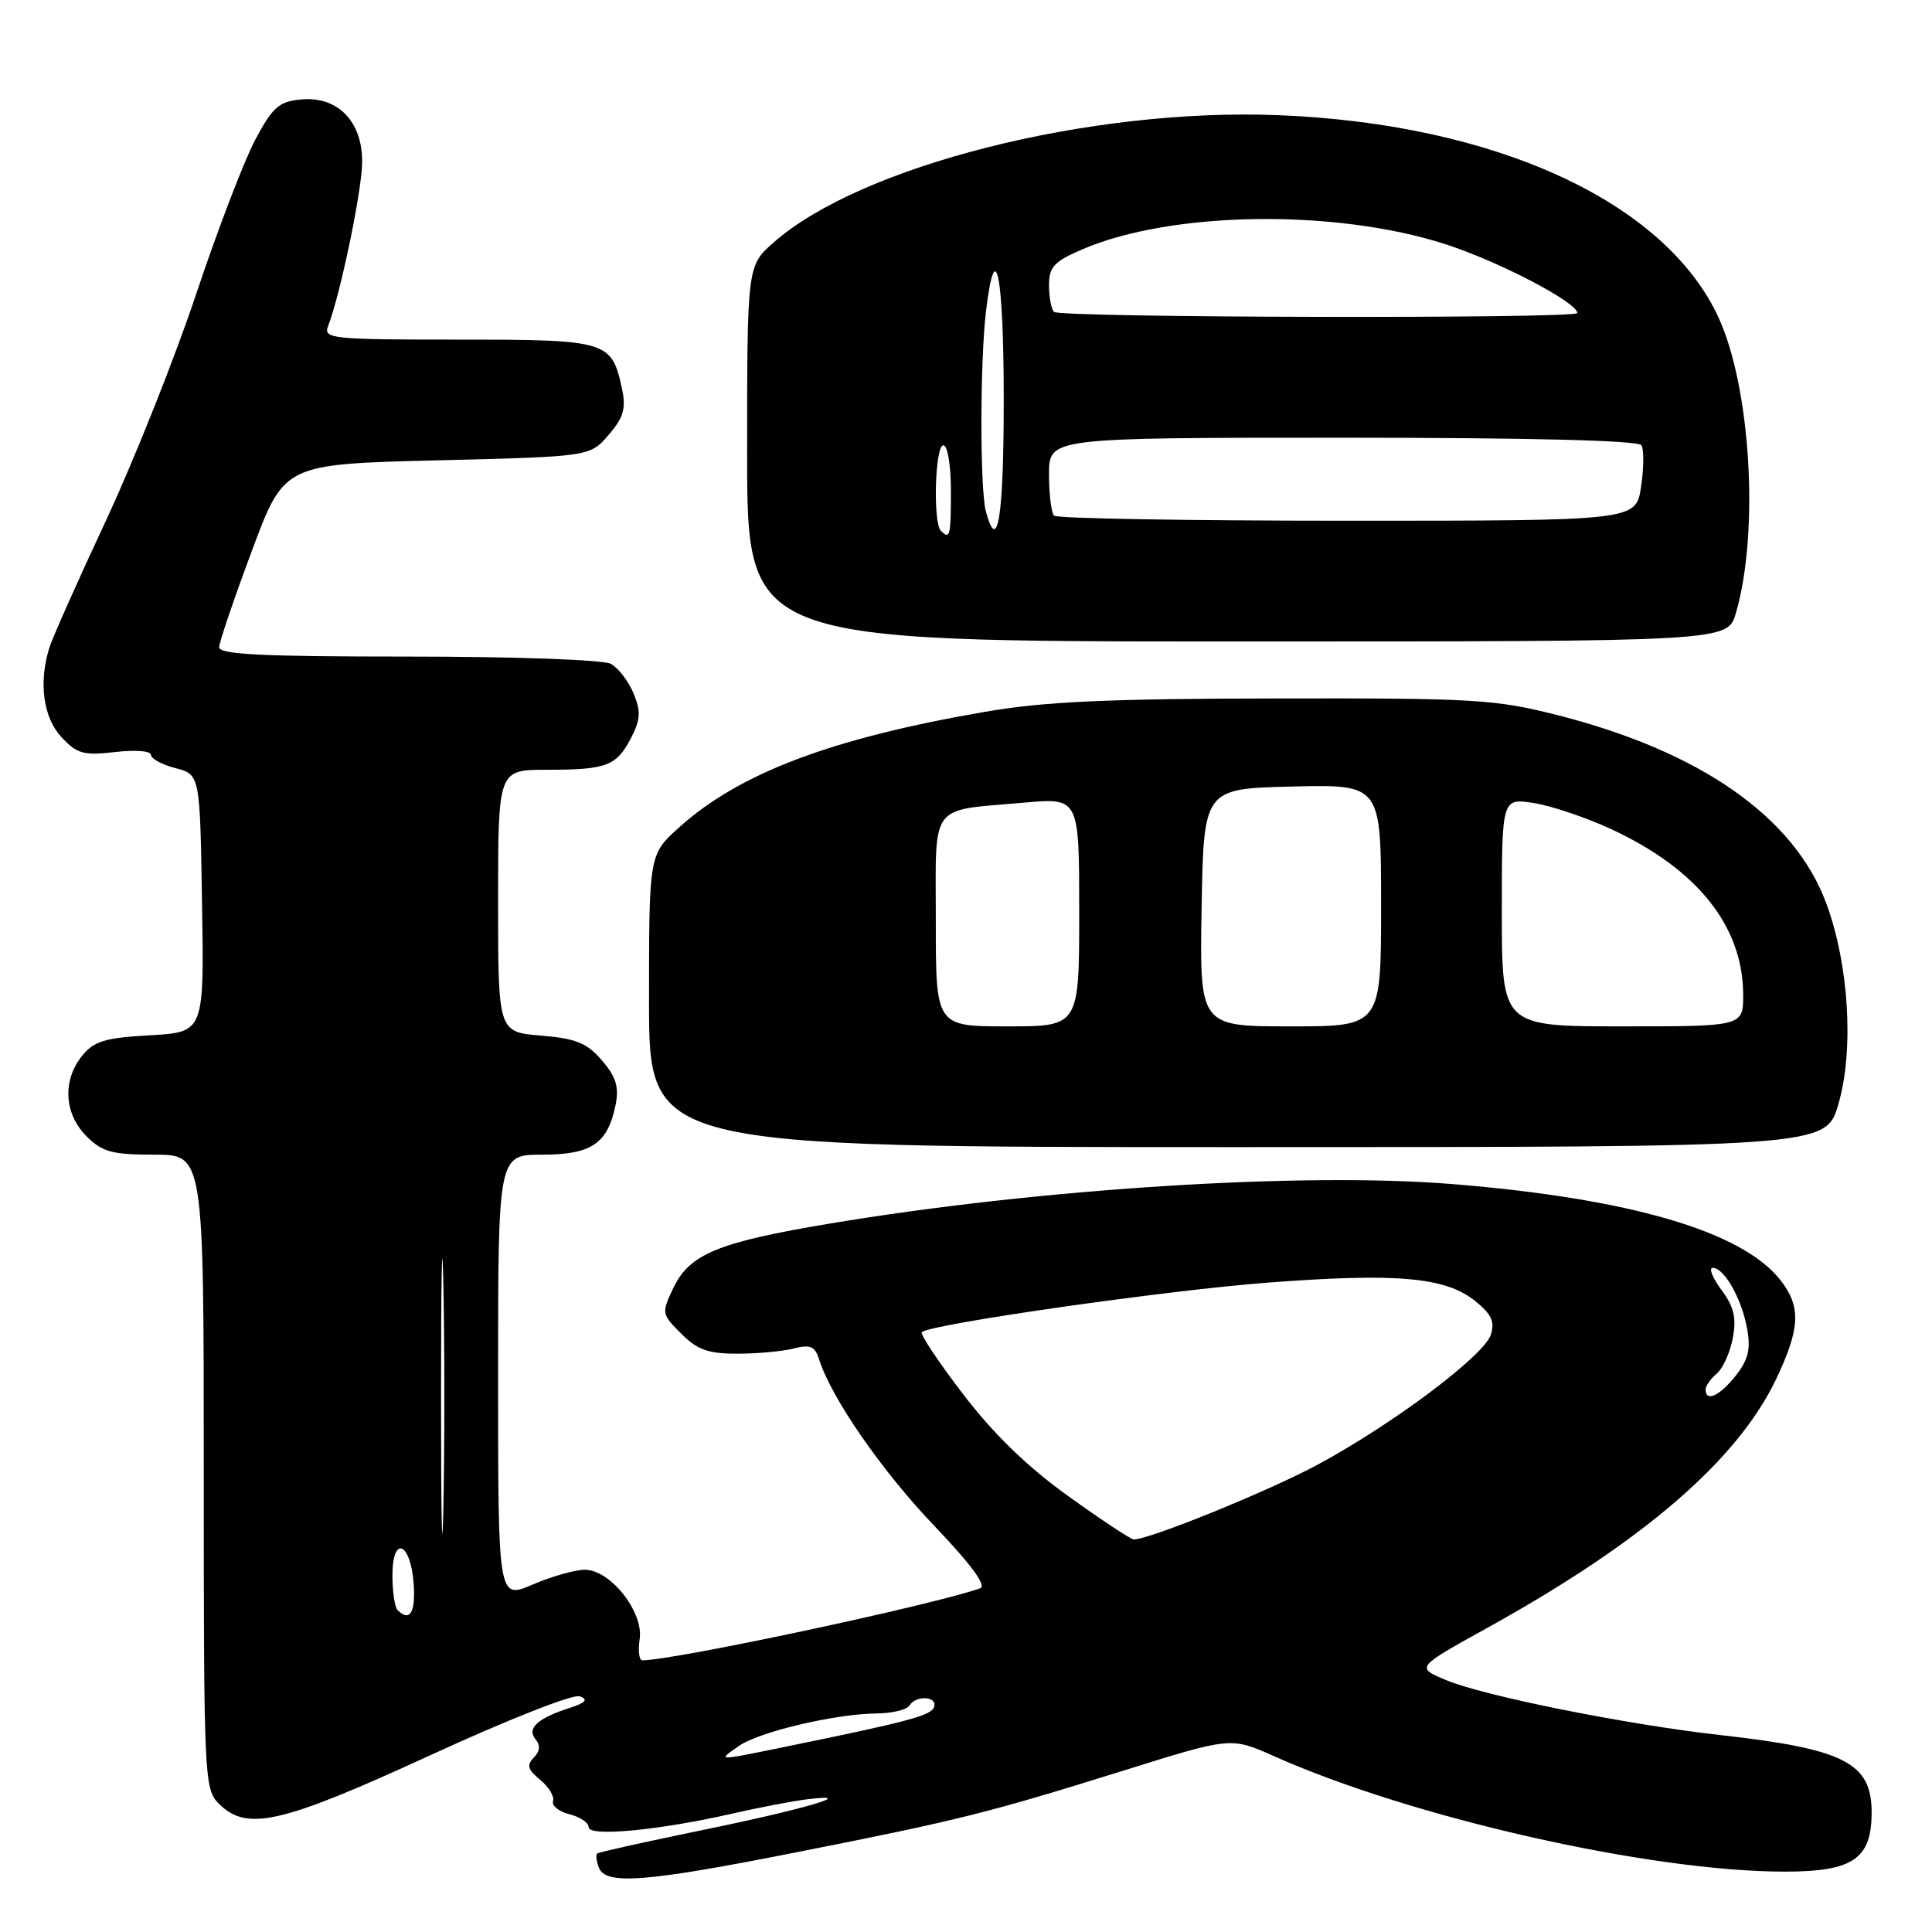 <?xml version="1.0" encoding="UTF-8" standalone="no"?>
<!DOCTYPE svg PUBLIC "-//W3C//DTD SVG 1.1//EN" "http://www.w3.org/Graphics/SVG/1.1/DTD/svg11.dtd" >
<svg xmlns="http://www.w3.org/2000/svg" xmlns:xlink="http://www.w3.org/1999/xlink" version="1.1" viewBox="0 0 256 256">
 <g >
 <path fill="currentColor"
d=" M 105.52 245.44 C 127.10 241.18 130.88 240.23 149.04 234.56 C 163.11 230.16 163.11 230.16 168.81 232.70 C 187.14 240.88 218.65 248.00 236.49 248.00 C 245.53 248.00 248.00 246.32 248.00 240.15 C 248.00 233.59 244.40 231.75 228.00 229.91 C 215.60 228.53 196.54 224.71 191.56 222.60 C 187.61 220.94 187.61 220.94 197.06 215.71 C 217.78 204.24 230.27 193.46 235.41 182.61 C 238.55 175.96 238.66 173.11 235.90 169.60 C 230.83 163.16 215.98 158.81 192.50 156.90 C 172.63 155.28 137.76 157.49 110.00 162.12 C 95.12 164.61 91.37 166.15 89.21 170.69 C 87.64 173.98 87.66 174.12 90.27 176.72 C 92.41 178.87 93.86 179.38 97.72 179.37 C 100.35 179.37 103.71 179.06 105.18 178.68 C 107.37 178.12 107.99 178.39 108.54 180.13 C 110.16 185.25 116.84 194.90 123.76 202.14 C 128.72 207.34 130.78 210.14 129.87 210.46 C 123.57 212.69 89.29 220.00 85.11 220.00 C 84.69 220.00 84.53 218.73 84.76 217.18 C 85.29 213.58 80.87 208.00 77.49 208.00 C 76.21 208.00 73.10 208.88 70.58 209.96 C 66.00 211.93 66.00 211.93 66.00 182.46 C 66.00 153.00 66.00 153.00 71.85 153.00 C 78.39 153.00 80.54 151.53 81.58 146.35 C 82.04 144.03 81.62 142.67 79.76 140.51 C 77.77 138.19 76.33 137.61 71.67 137.22 C 66.00 136.75 66.00 136.75 66.00 119.38 C 66.00 102.00 66.00 102.00 72.42 102.00 C 80.39 102.00 81.68 101.51 83.62 97.78 C 84.88 95.32 84.94 94.27 83.94 91.86 C 83.27 90.24 81.92 88.49 80.93 87.96 C 79.92 87.42 68.20 87.00 54.07 87.00 C 34.66 87.00 29.01 86.72 29.04 85.75 C 29.06 85.06 31.01 79.33 33.37 73.00 C 37.65 61.50 37.65 61.50 57.91 61.00 C 78.18 60.50 78.18 60.50 80.64 57.63 C 82.60 55.36 82.97 54.12 82.44 51.63 C 81.07 45.15 80.58 45.00 60.74 45.00 C 44.05 45.00 42.83 44.88 43.46 43.25 C 45.11 38.99 47.99 25.13 47.99 21.42 C 48.00 16.05 44.71 12.71 39.86 13.18 C 36.97 13.45 36.12 14.21 33.83 18.50 C 32.36 21.25 28.83 30.47 25.98 39.00 C 23.13 47.53 17.75 61.02 14.03 69.00 C 10.30 76.97 6.93 84.56 6.53 85.85 C 5.10 90.49 5.73 95.08 8.15 97.68 C 10.21 99.89 11.08 100.13 15.25 99.65 C 17.89 99.34 20.00 99.50 20.00 100.02 C 20.00 100.53 21.46 101.32 23.25 101.78 C 26.50 102.63 26.50 102.63 26.77 119.70 C 27.05 136.77 27.05 136.77 19.90 137.18 C 13.91 137.51 12.46 137.95 10.88 139.90 C 8.25 143.15 8.49 147.58 11.45 150.55 C 13.56 152.65 14.84 153.00 20.45 153.00 C 27.00 153.00 27.00 153.00 27.00 195.00 C 27.00 235.67 27.06 237.06 29.00 239.00 C 32.71 242.71 37.22 241.67 56.99 232.59 C 67.32 227.84 75.97 224.43 76.84 224.77 C 77.98 225.20 77.60 225.63 75.45 226.32 C 71.22 227.68 69.77 229.02 70.96 230.46 C 71.63 231.26 71.55 232.06 70.73 232.89 C 69.76 233.88 69.93 234.50 71.58 235.84 C 72.72 236.78 73.49 238.04 73.28 238.65 C 73.08 239.26 74.06 240.05 75.46 240.40 C 76.86 240.75 78.00 241.52 78.00 242.12 C 78.00 243.41 87.32 242.53 97.00 240.32 C 100.58 239.50 105.08 238.64 107.00 238.41 C 114.00 237.55 106.62 239.72 93.00 242.51 C 85.58 244.04 79.33 245.42 79.13 245.60 C 78.92 245.77 79.02 246.61 79.35 247.46 C 80.25 249.81 85.50 249.40 105.52 245.44 Z  M 243.60 146.29 C 245.69 139.11 244.99 127.72 241.96 119.61 C 237.70 108.24 225.33 99.59 206.46 94.78 C 198.14 92.66 195.47 92.50 169.00 92.55 C 146.69 92.58 138.33 92.97 130.50 94.32 C 110.13 97.84 97.93 102.46 89.97 109.65 C 86.00 113.23 86.00 113.23 86.00 132.62 C 86.00 152.00 86.00 152.00 163.97 152.00 C 241.94 152.00 241.94 152.00 243.60 146.29 Z  M 230.01 81.25 C 233.14 70.57 231.99 51.27 227.68 42.00 C 220.56 26.69 198.11 16.40 169.35 15.26 C 144.48 14.28 114.12 21.93 102.54 32.10 C 99.00 35.21 99.00 35.21 99.00 60.10 C 99.00 85.00 99.00 85.00 163.95 85.00 C 228.91 85.00 228.91 85.00 230.01 81.25 Z  M 97.91 231.35 C 100.60 229.47 110.69 227.09 116.19 227.04 C 118.22 227.02 120.16 226.55 120.50 226.00 C 121.37 224.59 124.25 224.75 123.77 226.18 C 123.39 227.32 120.47 228.10 104.00 231.47 C 94.79 233.35 95.05 233.35 97.91 231.35 Z  M 52.67 213.33 C 52.30 212.97 52.00 210.90 52.00 208.75 C 52.00 203.38 54.40 204.31 54.81 209.83 C 55.09 213.68 54.30 214.97 52.67 213.33 Z  M 58.44 185.00 C 58.44 168.78 58.58 162.14 58.75 170.25 C 58.92 178.36 58.92 191.64 58.75 199.75 C 58.58 207.86 58.44 201.22 58.44 185.00 Z  M 141.53 198.23 C 136.12 194.35 131.64 190.00 127.62 184.74 C 124.35 180.48 121.89 176.77 122.15 176.52 C 123.21 175.46 154.57 170.97 168.04 169.95 C 185.06 168.66 191.49 169.22 195.42 172.35 C 197.63 174.12 198.10 175.11 197.54 176.86 C 196.67 179.62 184.57 188.70 174.59 194.08 C 168.10 197.58 152.22 204.03 150.22 203.98 C 149.82 203.97 145.91 201.38 141.53 198.23 Z  M 226.00 184.12 C 226.00 183.64 226.66 182.69 227.47 182.02 C 228.28 181.35 229.24 179.23 229.60 177.32 C 230.11 174.62 229.77 173.17 228.10 170.92 C 226.91 169.31 226.39 168.00 226.95 168.00 C 228.47 168.00 230.77 172.06 231.50 176.03 C 232.00 178.77 231.66 180.16 230.00 182.28 C 227.88 184.96 226.00 185.83 226.00 184.12 Z  M 124.00 122.12 C 124.00 106.11 122.98 107.48 135.75 106.35 C 143.00 105.71 143.00 105.71 143.00 120.85 C 143.00 136.00 143.00 136.00 133.50 136.00 C 124.00 136.00 124.00 136.00 124.00 122.12 Z  M 159.22 120.25 C 159.50 104.50 159.50 104.50 171.25 104.22 C 183.00 103.94 183.00 103.94 183.00 119.97 C 183.00 136.00 183.00 136.00 170.97 136.00 C 158.95 136.00 158.95 136.00 159.22 120.25 Z  M 199.00 120.87 C 199.00 105.74 199.00 105.74 203.25 106.41 C 205.59 106.78 210.22 108.34 213.55 109.89 C 224.92 115.18 230.93 122.72 230.98 131.75 C 231.00 136.00 231.00 136.00 215.00 136.00 C 199.00 136.00 199.00 136.00 199.00 120.87 Z  M 124.67 70.33 C 123.60 69.26 123.90 59.00 125.00 59.00 C 125.56 59.00 126.00 61.67 126.00 65.00 C 126.00 71.05 125.88 71.54 124.67 70.33 Z  M 130.63 67.75 C 129.84 64.79 129.85 47.91 130.65 41.25 C 131.90 30.84 133.00 36.34 133.00 53.00 C 133.00 68.55 132.19 73.58 130.63 67.75 Z  M 139.67 68.33 C 139.30 67.97 139.00 65.49 139.00 62.83 C 139.00 58.00 139.00 58.00 177.94 58.00 C 202.90 58.00 217.10 58.36 217.50 59.00 C 217.84 59.55 217.82 62.03 217.45 64.50 C 216.77 69.00 216.77 69.00 178.55 69.00 C 157.53 69.00 140.03 68.70 139.67 68.33 Z  M 139.67 41.33 C 139.30 40.97 139.00 39.38 139.00 37.80 C 139.00 35.36 139.66 34.65 143.44 33.03 C 155.25 27.96 176.91 27.66 191.50 32.35 C 198.59 34.64 209.00 40.06 209.00 41.48 C 209.00 42.25 140.44 42.11 139.67 41.33 Z "/>
</g>
</svg>